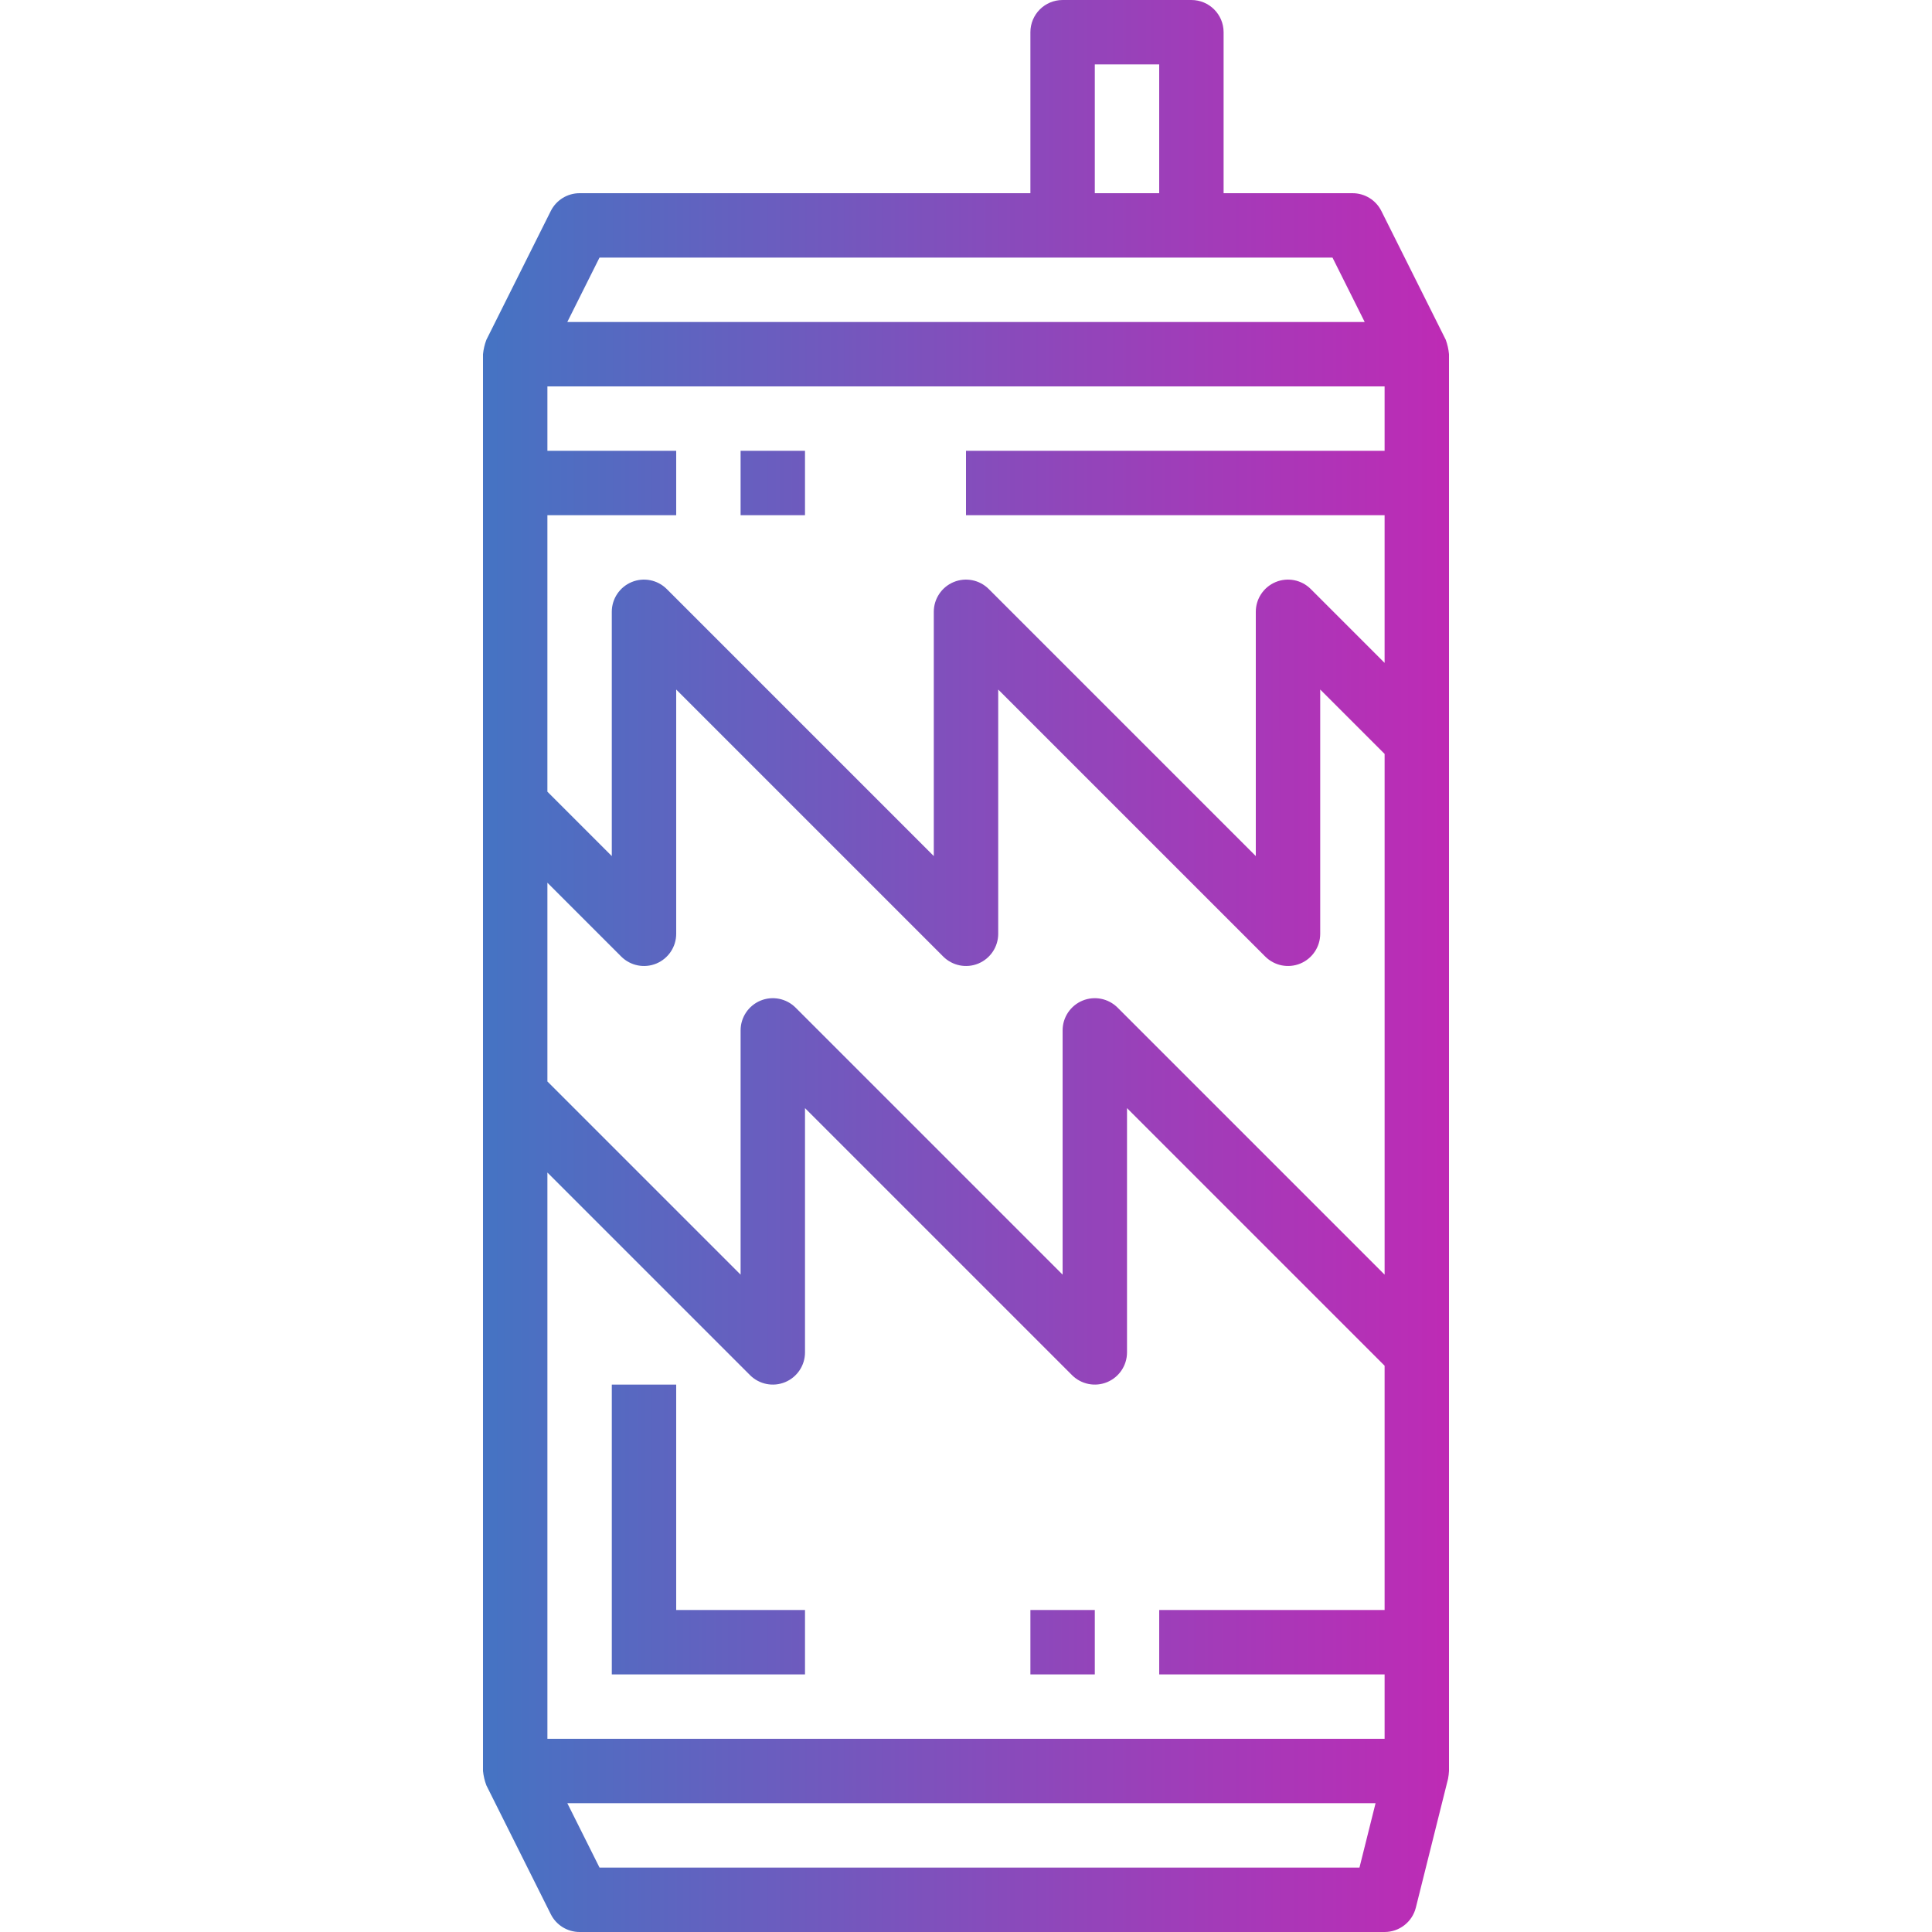 <svg height="480pt" viewBox="-120 0 480 480" width="480pt" xmlns="http://www.w3.org/2000/svg" xmlns:xlink="http://www.w3.org/1999/xlink"><linearGradient id="a"><stop offset="0" stop-color="#039bca"/><stop offset=".207" stop-color="#3a7ac4"/><stop offset=".598" stop-color="#9c3fb9"/><stop offset=".871" stop-color="#da1ab2"/><stop offset="1" stop-color="#f20baf"/></linearGradient><linearGradient id="b" gradientUnits="userSpaceOnUse" x1="-120" x2="361.064" xlink:href="#a" y1="240" y2="240"/><linearGradient id="c" gradientUnits="userSpaceOnUse" x1="-120" x2="361.064" xlink:href="#a" y1="380" y2="380"/><linearGradient id="d" gradientUnits="userSpaceOnUse" x1="-120" x2="361.064" xlink:href="#a" y1="408" y2="408"/><linearGradient id="e" gradientUnits="userSpaceOnUse" x1="-120" x2="361.064" xlink:href="#a" y1="120" y2="120"/><path d="m0 440c.125 1.223.406 2.426.84 3.574l16 32c1.355 2.715 4.129 4.426 7.16 4.426h200c3.668 0 6.867-2.496 7.762-6.055l8-32c.121-.645.203-1.293.238-1.945v-352c-.113-1.223-.383-2.422-.801-3.574l-16-32c-1.359-2.727-4.152-4.441-7.199-4.426h-32v-40c0-4.418-3.582-8-8-8h-32c-4.418 0-8 3.582-8 8v40h-112c-3.031 0-5.805 1.711-7.16 4.426l-16 32c-.434 1.148-.715 2.352-.84 3.574zm217.754 24h-188.801l-8-16h200.801zm-65.754-448h16v32h-16zm-123.055 48h182.109l8 16h-198.109zm-12.945 64h32v-16h-32v-16h208v16h-104v16h104v36.688l-18.344-18.344c-2.289-2.285-5.73-2.973-8.719-1.734s-4.938 4.156-4.938 7.391v60.688l-66.344-66.344c-2.289-2.285-5.73-2.973-8.719-1.734s-4.938 4.156-4.938 7.391v60.688l-66.344-66.344c-2.289-2.285-5.73-2.973-8.719-1.734s-4.938 4.156-4.938 7.391v60.688l-16-16zm0 91.312 18.344 18.344c2.289 2.285 5.73 2.973 8.719 1.734s4.938-4.156 4.938-7.391v-60.688l66.344 66.344c2.289 2.285 5.73 2.973 8.719 1.734s4.938-4.156 4.938-7.391v-60.688l66.344 66.344c2.289 2.285 5.73 2.973 8.719 1.734s4.938-4.156 4.938-7.391v-60.688l16 16v129.375l-66.344-66.344c-2.289-2.285-5.73-2.973-8.719-1.734s-4.938 4.156-4.938 7.391v60.688l-66.344-66.344c-2.289-2.285-5.73-2.973-8.719-1.734s-4.938 4.156-4.938 7.391v60.688l-48-48zm0 72 50.344 50.344c2.289 2.285 5.73 2.973 8.719 1.734s4.938-4.156 4.938-7.391v-60.688l66.344 66.344c2.289 2.285 5.73 2.973 8.719 1.734s4.938-4.156 4.938-7.391v-60.688l64 64v60.688h-56v16h56v16h-208zm0 0" fill="url(#b)"/><path d="m48 344h-16v72h48v-16h-32zm0 0" fill="url(#c)"/><path d="m136 400h16v16h-16zm0 0" fill="url(#d)"/><path d="m64 112h16v16h-16zm0 0" fill="url(#e)"/></svg>